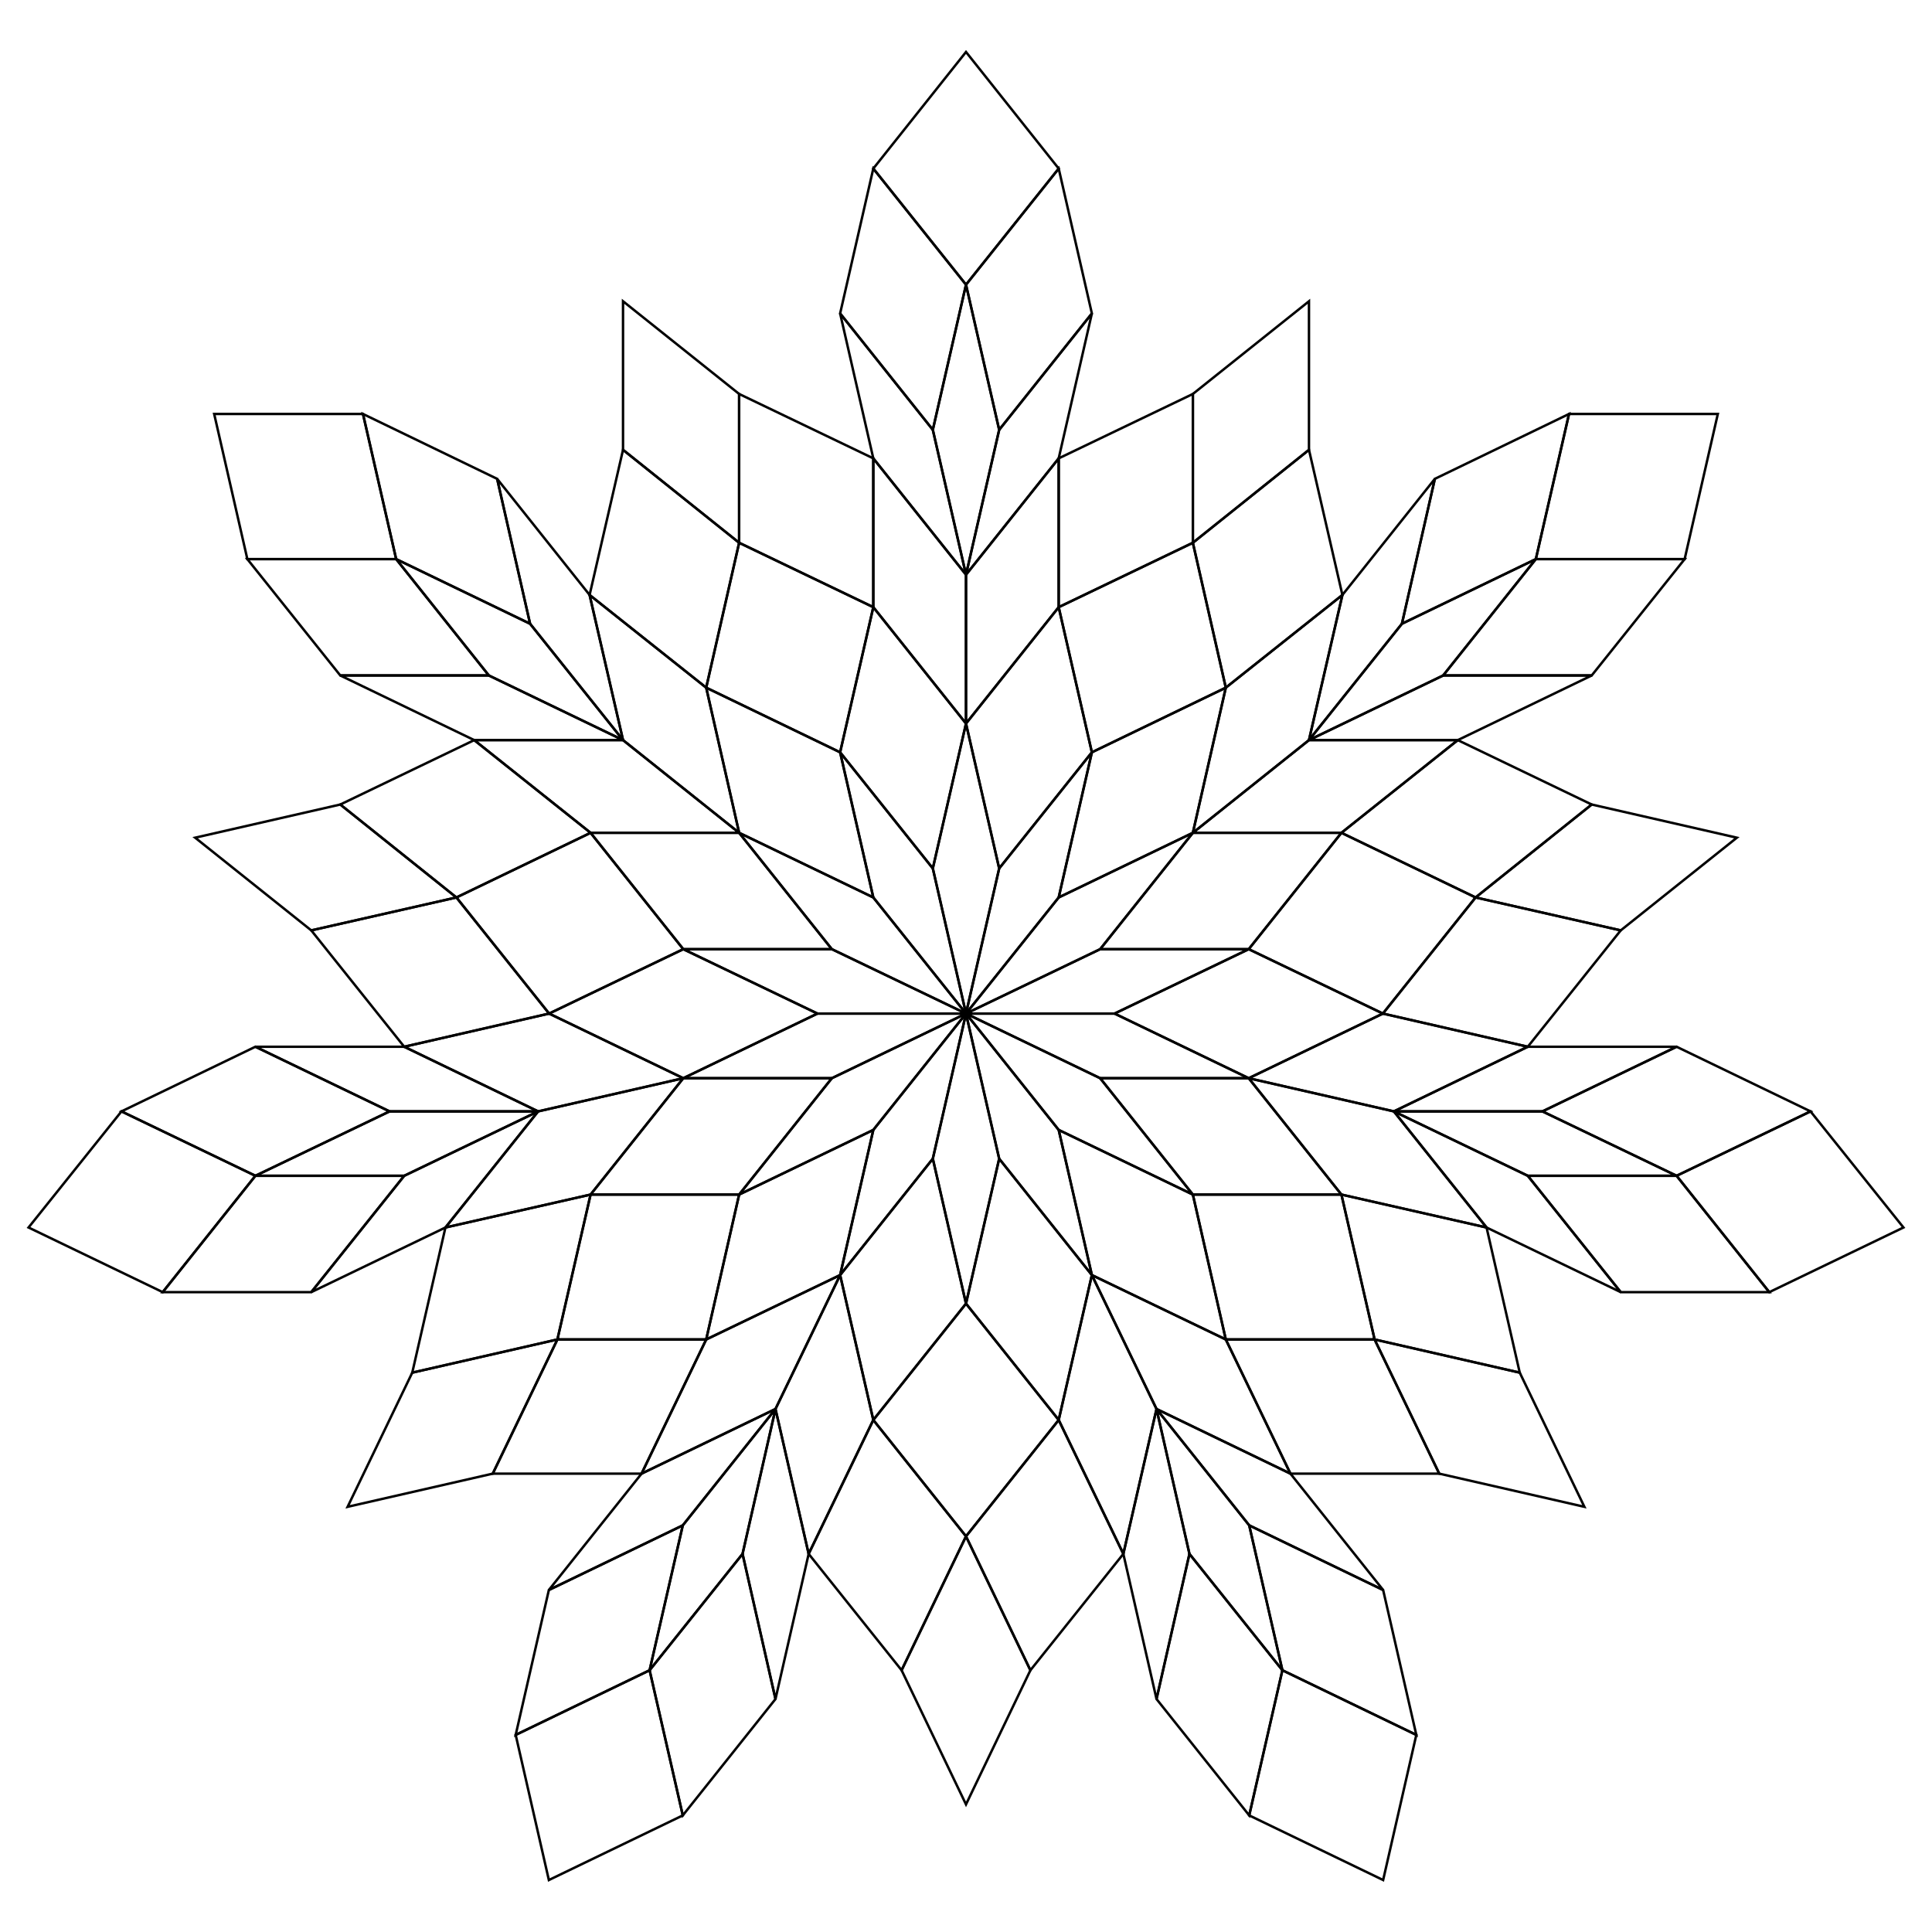 <?xml version="1.0" encoding="utf-8"?>
<!-- Generator: Adobe Illustrator 22.0.1, SVG Export Plug-In . SVG Version: 6.00 Build 0)  -->
<svg version="1.1" id="Layer_1" xmlns:ev="http://www.w3.org/2001/xml-events"
	 xmlns="http://www.w3.org/2000/svg" xmlns:xlink="http://www.w3.org/1999/xlink" x="0px" y="0px" viewBox="0 0 792 792"
	 style="enable-background:new 0 0 792 792;" xml:space="preserve">
<style type="text/css">
	.st0{fill:none;stroke:#000000;}
</style>
<polygon class="st0" points="396,415.5 409.6,475 396,534.4 382.4,475 "/>
<polygon class="st0" points="396,415.5 382.4,475 344.4,522.7 358,463.2 "/>
<polygon class="st0" points="409.6,475 447.6,522.7 434,582.1 396,534.4 "/>
<polygon class="st0" points="382.4,475 396,534.4 358,582.1 344.4,522.7 "/>
<polygon class="st0" points="396,534.4 434,582.1 396,629.8 358,582.1 "/>
<polygon class="st0" points="447.6,522.7 474.1,577.6 460.5,637 434,582.1 "/>
<polygon class="st0" points="344.4,522.7 358,582.1 331.5,637 317.9,577.6 "/>
<polygon class="st0" points="358,582.1 396,629.8 369.6,684.7 331.5,637 "/>
<polygon class="st0" points="434,582.1 460.5,637 422.4,684.7 396,629.8 "/>
<polygon class="st0" points="474.1,577.6 487.6,637 474.1,696.5 460.5,637 "/>
<polygon class="st0" points="317.9,577.6 331.5,637 317.9,696.5 304.4,637 "/>
<polygon class="st0" points="474.1,577.6 512.1,625.3 525.7,684.7 487.6,637 "/>
<polygon class="st0" points="487.6,637 525.7,684.7 512.1,744.2 474.1,696.5 "/>
<polygon class="st0" points="304.4,637 317.9,696.5 279.9,744.2 266.3,684.7 "/>
<polygon class="st0" points="396,629.8 422.4,684.7 396,739.7 369.6,684.7 "/>
<polygon class="st0" points="525.7,684.7 580.6,711.2 567,770.7 512.1,744.2 "/>
<polygon class="st0" points="396,415.5 358,463.2 303,489.7 341,442 "/>
<polygon class="st0" points="396,415.5 341,442 280.1,442 335.1,415.5 "/>
<polygon class="st0" points="358,463.2 344.4,522.7 289.5,549.1 303,489.7 "/>
<polygon class="st0" points="341,442 303,489.7 242.1,489.7 280.1,442 "/>
<polygon class="st0" points="303,489.7 289.5,549.1 228.5,549.1 242.1,489.7 "/>
<polygon class="st0" points="344.4,522.7 317.9,577.6 263,604.1 289.5,549.1 "/>
<polygon class="st0" points="280.1,442 242.1,489.7 182.6,503.2 220.6,455.6 "/>
<polygon class="st0" points="242.1,489.7 228.5,549.1 169,562.7 182.6,503.2 "/>
<polygon class="st0" points="289.5,549.1 263,604.1 202,604.1 228.5,549.1 "/>
<polygon class="st0" points="317.9,577.6 279.9,625.3 225,651.8 263,604.1 "/>
<polygon class="st0" points="220.6,455.6 182.6,503.2 127.6,529.7 165.7,482 "/>
<polygon class="st0" points="317.9,577.6 304.4,637 266.3,684.7 279.9,625.3 "/>
<polygon class="st0" points="279.9,625.3 266.3,684.7 211.4,711.2 225,651.8 "/>
<polygon class="st0" points="165.7,482 127.6,529.7 66.7,529.7 104.7,482 "/>
<polygon class="st0" points="228.5,549.1 202,604.1 142.5,617.7 169,562.7 "/>
<polygon class="st0" points="266.3,684.7 279.9,744.2 225,770.7 211.4,711.2 "/>
<polygon class="st0" points="396,415.5 335.1,415.5 280.1,389.1 341,389.1 "/>
<polygon class="st0" points="396,415.5 341,389.1 303,341.4 358,367.9 "/>
<polygon class="st0" points="335.1,415.5 280.1,442 225.1,415.5 280.1,389.1 "/>
<polygon class="st0" points="341,389.1 280.1,389.1 242.1,341.4 303,341.4 "/>
<polygon class="st0" points="280.1,389.1 225.1,415.5 187.1,367.9 242.1,341.4 "/>
<polygon class="st0" points="280.1,442 220.6,455.6 165.7,429.1 225.1,415.5 "/>
<polygon class="st0" points="303,341.4 242.1,341.4 194.4,303.4 255.4,303.4 "/>
<polygon class="st0" points="242.1,341.4 187.1,367.9 139.5,329.8 194.4,303.4 "/>
<polygon class="st0" points="225.1,415.5 165.7,429.1 127.6,381.4 187.1,367.9 "/>
<polygon class="st0" points="220.6,455.6 159.7,455.6 104.7,429.1 165.7,429.1 "/>
<polygon class="st0" points="255.4,303.4 194.4,303.4 139.5,276.9 200.4,276.9 "/>
<polygon class="st0" points="220.6,455.6 165.7,482 104.7,482 159.7,455.6 "/>
<polygon class="st0" points="159.7,455.6 104.7,482 49.8,455.6 104.7,429.1 "/>
<polygon class="st0" points="200.4,276.9 139.5,276.9 101.4,229.2 162.4,229.2 "/>
<polygon class="st0" points="187.1,367.9 127.6,381.4 80,343.4 139.5,329.8 "/>
<polygon class="st0" points="104.7,482 66.7,529.7 11.7,503.2 49.8,455.6 "/>
<polygon class="st0" points="396,415.5 358,367.9 344.4,308.4 382.4,356 "/>
<polygon class="st0" points="396,415.5 382.4,356 396,296.6 409.6,356 "/>
<polygon class="st0" points="358,367.9 303,341.4 289.5,281.9 344.4,308.4 "/>
<polygon class="st0" points="382.4,356 344.4,308.4 358,248.9 396,296.6 "/>
<polygon class="st0" points="344.4,308.4 289.5,281.9 303,222.5 358,248.9 "/>
<polygon class="st0" points="303,341.4 255.4,303.4 241.7,243.9 289.5,281.9 "/>
<polygon class="st0" points="396,296.6 358,248.9 358,187.9 396,235.6 "/>
<polygon class="st0" points="358,248.9 303,222.5 303,161.5 358,187.9 "/>
<polygon class="st0" points="289.5,281.9 241.7,243.9 255.4,184.4 303,222.5 "/>
<polygon class="st0" points="255.4,303.4 217.3,255.7 203.8,196.3 241.7,243.9 "/>
<polygon class="st0" points="396,235.6 358,187.9 344.4,128.5 382.4,176.2 "/>
<polygon class="st0" points="255.4,303.4 200.4,276.9 162.4,229.2 217.3,255.7 "/>
<polygon class="st0" points="217.3,255.7 162.4,229.2 148.8,169.7 203.8,196.3 "/>
<polygon class="st0" points="382.4,176.2 344.4,128.5 358,69.1 396,116.7 "/>
<polygon class="st0" points="303,222.5 255.4,184.4 255.4,123.5 303,161.5 "/>
<polygon class="st0" points="162.4,229.2 101.4,229.2 87.8,169.7 148.8,169.7 "/>
<polygon class="st0" points="396,415.5 409.6,356 447.6,308.4 434,367.9 "/>
<polygon class="st0" points="396,415.5 434,367.9 489,341.4 451,389.1 "/>
<polygon class="st0" points="409.6,356 396,296.6 434,248.9 447.6,308.4 "/>
<polygon class="st0" points="434,367.9 447.6,308.4 502.5,281.9 489,341.4 "/>
<polygon class="st0" points="447.6,308.4 434,248.9 489,222.5 502.5,281.9 "/>
<polygon class="st0" points="396,296.6 396,235.6 434,187.9 434,248.9 "/>
<polygon class="st0" points="489,341.4 502.5,281.9 550.3,243.9 536.6,303.4 "/>
<polygon class="st0" points="502.5,281.9 489,222.5 536.6,184.4 550.3,243.9 "/>
<polygon class="st0" points="434,248.9 434,187.9 489,161.5 489,222.5 "/>
<polygon class="st0" points="396,235.6 409.6,176.2 447.6,128.5 434,187.9 "/>
<polygon class="st0" points="536.6,303.4 550.3,243.9 588.2,196.3 574.7,255.7 "/>
<polygon class="st0" points="396,235.6 382.4,176.2 396,116.7 409.6,176.2 "/>
<polygon class="st0" points="409.6,176.2 396,116.7 434,69.1 447.6,128.5 "/>
<polygon class="st0" points="574.7,255.7 588.2,196.3 643.2,169.7 629.6,229.2 "/>
<polygon class="st0" points="489,222.5 489,161.5 536.6,123.5 536.6,184.4 "/>
<polygon class="st0" points="396,116.7 358,69.1 396,21.3 434,69.1 "/>
<polygon class="st0" points="396,415.5 451,389.1 511.9,389.1 456.9,415.5 "/>
<polygon class="st0" points="396,415.5 456.9,415.5 511.9,442 451,442 "/>
<polygon class="st0" points="451,389.1 489,341.4 549.9,341.4 511.9,389.1 "/>
<polygon class="st0" points="456.9,415.5 511.9,389.1 566.9,415.5 511.9,442 "/>
<polygon class="st0" points="511.9,389.1 549.9,341.4 604.9,367.9 566.9,415.5 "/>
<polygon class="st0" points="489,341.4 536.6,303.4 597.6,303.4 549.9,341.4 "/>
<polygon class="st0" points="511.9,442 566.9,415.5 626.3,429.1 571.4,455.6 "/>
<polygon class="st0" points="566.9,415.5 604.9,367.9 664.4,381.4 626.3,429.1 "/>
<polygon class="st0" points="549.9,341.4 597.6,303.4 652.5,329.8 604.9,367.9 "/>
<polygon class="st0" points="536.6,303.4 591.6,276.9 652.5,276.9 597.6,303.4 "/>
<polygon class="st0" points="571.4,455.6 626.3,429.1 687.3,429.1 632.3,455.6 "/>
<polygon class="st0" points="536.6,303.4 574.7,255.7 629.6,229.2 591.6,276.9 "/>
<polygon class="st0" points="591.6,276.9 629.6,229.2 690.6,229.2 652.5,276.9 "/>
<polygon class="st0" points="632.3,455.6 687.3,429.1 742.2,455.6 687.3,482 "/>
<polygon class="st0" points="604.9,367.9 652.5,329.8 712,343.4 664.4,381.4 "/>
<polygon class="st0" points="629.6,229.2 643.2,169.7 704.2,169.7 690.6,229.2 "/>
<polygon class="st0" points="396,415.5 451,442 489,489.7 434,463.2 "/>
<polygon class="st0" points="396,415.5 434,463.2 447.6,522.7 409.6,475 "/>
<polygon class="st0" points="451,442 511.9,442 549.9,489.7 489,489.7 "/>
<polygon class="st0" points="434,463.2 489,489.7 502.5,549.1 447.6,522.7 "/>
<polygon class="st0" points="489,489.7 549.9,489.7 563.5,549.1 502.5,549.1 "/>
<polygon class="st0" points="511.9,442 571.4,455.6 609.4,503.2 549.9,489.7 "/>
<polygon class="st0" points="447.6,522.7 502.5,549.1 529,604.1 474.1,577.6 "/>
<polygon class="st0" points="502.5,549.1 563.5,549.1 590,604.1 529,604.1 "/>
<polygon class="st0" points="549.9,489.7 609.4,503.2 623,562.7 563.5,549.1 "/>
<polygon class="st0" points="571.4,455.6 626.3,482 664.4,529.7 609.4,503.2 "/>
<polygon class="st0" points="474.1,577.6 529,604.1 567,651.8 512.1,625.3 "/>
<polygon class="st0" points="571.4,455.6 632.3,455.6 687.3,482 626.3,482 "/>
<polygon class="st0" points="626.3,482 687.3,482 725.3,529.7 664.4,529.7 "/>
<polygon class="st0" points="512.1,625.3 567,651.8 580.6,711.2 525.7,684.7 "/>
<polygon class="st0" points="563.5,549.1 623,562.7 649.5,617.7 590,604.1 "/>
<polygon class="st0" points="687.3,482 742.2,455.6 780.3,503.2 725.3,529.7 "/>
</svg>
